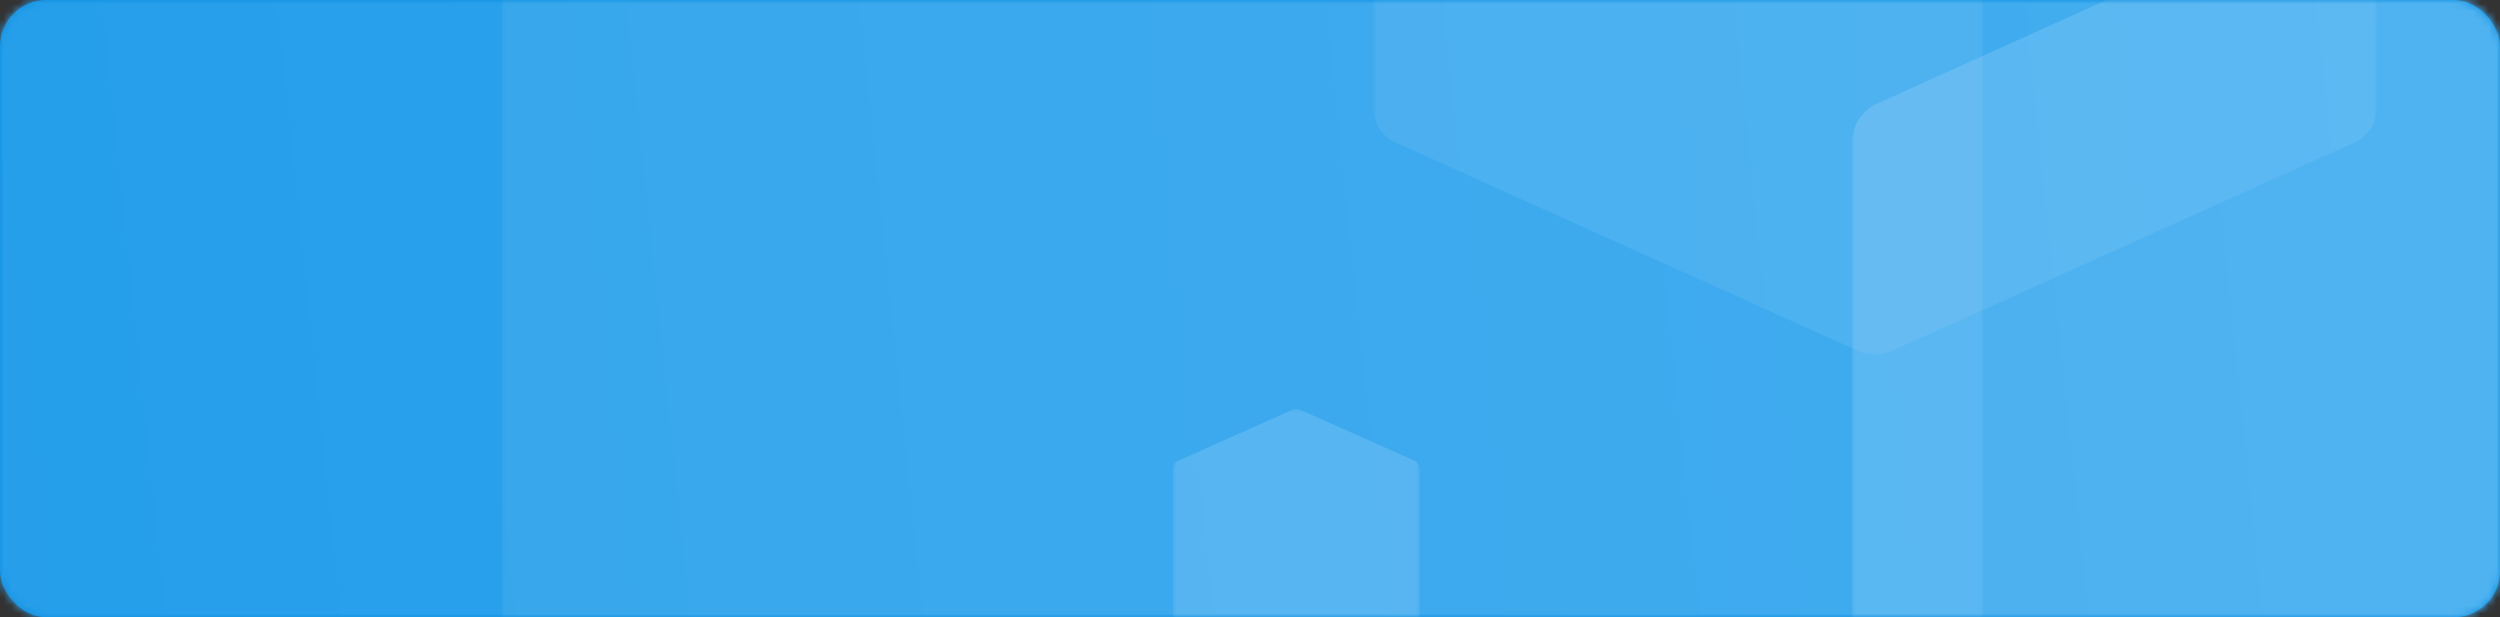 <svg viewBox="0 0 324 80" width="324px" height="80px" xmlns="http://www.w3.org/2000/svg" xmlns:xlink="http://www.w3.org/1999/xlink">
  <rect x="0" y="0" width="324" height="80" fill="#333333" stroke="none"/>
  <defs>
    <path id="c" d="M0 0h1700v200H0z"/>
    <path id="f" d="M0 0h32v36H0z"/>
    <path id="h" d="M0 0h130v148H0z"/>
    <path id="j" d="M0 0h192v219H0z"/>
    <path id="l" d="M0 0h148v169H0z"/>
    <linearGradient x1="0%" y1="50.692%" x2="100%" y2="49.459%" id="d">
      <stop stop-color="#078CDF" offset="0%"/>
      <stop stop-color="#52B9FA" offset="100%"/>
    </linearGradient>
    <rect id="a" x="0" y="0" width="324" height="80" rx="6"/>
  </defs>
  <g fill="none" fill-rule="evenodd">
    <mask id="b" fill="#fff">
      <use xlink:href="#a"/>
    </mask>
    <use fill="#078CDF" xlink:href="#a"/>
    <g mask="url(#b)">
      <g transform="translate(-696 -53)">
        <mask id="e" fill="#fff">
          <use xlink:href="#c"/>
        </mask>
        <use fill="url(#d)" xlink:href="#c"/>
        <g mask="url(#e)">
          <g opacity=".143" style="mix-blend-mode:overlay" transform="translate(848 106)">
            <mask id="g" fill="#fff">
              <use xlink:href="#f"/>
            </mask>
            <path d="M32 28.213c0 .433-.235.833-.616 1.05l-14.768 6.575c-.381.216-.85.216-1.232 0L.616 29.263A1.21 1.21 0 010 28.213V7.788c0-.434.235-.834.616-1.05L15.384.162c.381-.217.85-.217 1.232 0l14.768 6.574c.381.217.616.617.616 1.05v20.426z" fill="#FFF" mask="url(#g)"/>
          </g>
          <g opacity=".078" style="mix-blend-mode:overlay" transform="translate(874 -49)">
            <mask id="i" fill="#fff">
              <use xlink:href="#h"/>
            </mask>
            <path d="M130 115.985c0 1.78-.954 3.426-2.502 4.317l-59.996 27.03a5.02 5.02 0 01-5.004 0l-59.996-27.03A4.981 4.981 0 010 115.985v-83.97c0-1.78.954-3.426 2.502-4.317L62.498.668a5.017 5.017 0 015.004 0l59.996 27.03A4.982 4.982 0 01130 32.015v83.97z" fill="#FFF" mask="url(#i)"/>
          </g>
          <g opacity=".073" transform="translate(761 -11)">
            <mask id="k" fill="#fff">
              <use xlink:href="#j"/>
            </mask>
            <path d="M192 171.626a7.373 7.373 0 01-3.695 6.388l-88.61 39.998a7.403 7.403 0 01-7.39 0l-88.61-39.998A7.374 7.374 0 010 171.626V47.374a7.376 7.376 0 013.695-6.388L92.305.989a7.398 7.398 0 017.39 0l88.61 39.997A7.375 7.375 0 01192 47.374v124.252z" fill="#FFF" mask="url(#k)"/>
          </g>
          <g transform="translate(936 35)" opacity=".137">
            <mask id="m" fill="#fff">
              <use xlink:href="#l"/>
            </mask>
            <path d="M148 132.442a5.69 5.69 0 01-2.849 4.93l-68.303 30.866a5.701 5.701 0 01-5.696 0L2.848 137.37A5.691 5.691 0 010 132.442V36.558a5.693 5.693 0 012.848-4.93L71.152.763a5.697 5.697 0 015.696 0l68.303 30.865a5.693 5.693 0 012.849 4.93v95.884z" fill="#FFF" mask="url(#m)"/>
          </g>
        </g>
      </g>
    </g>
  </g>
</svg>